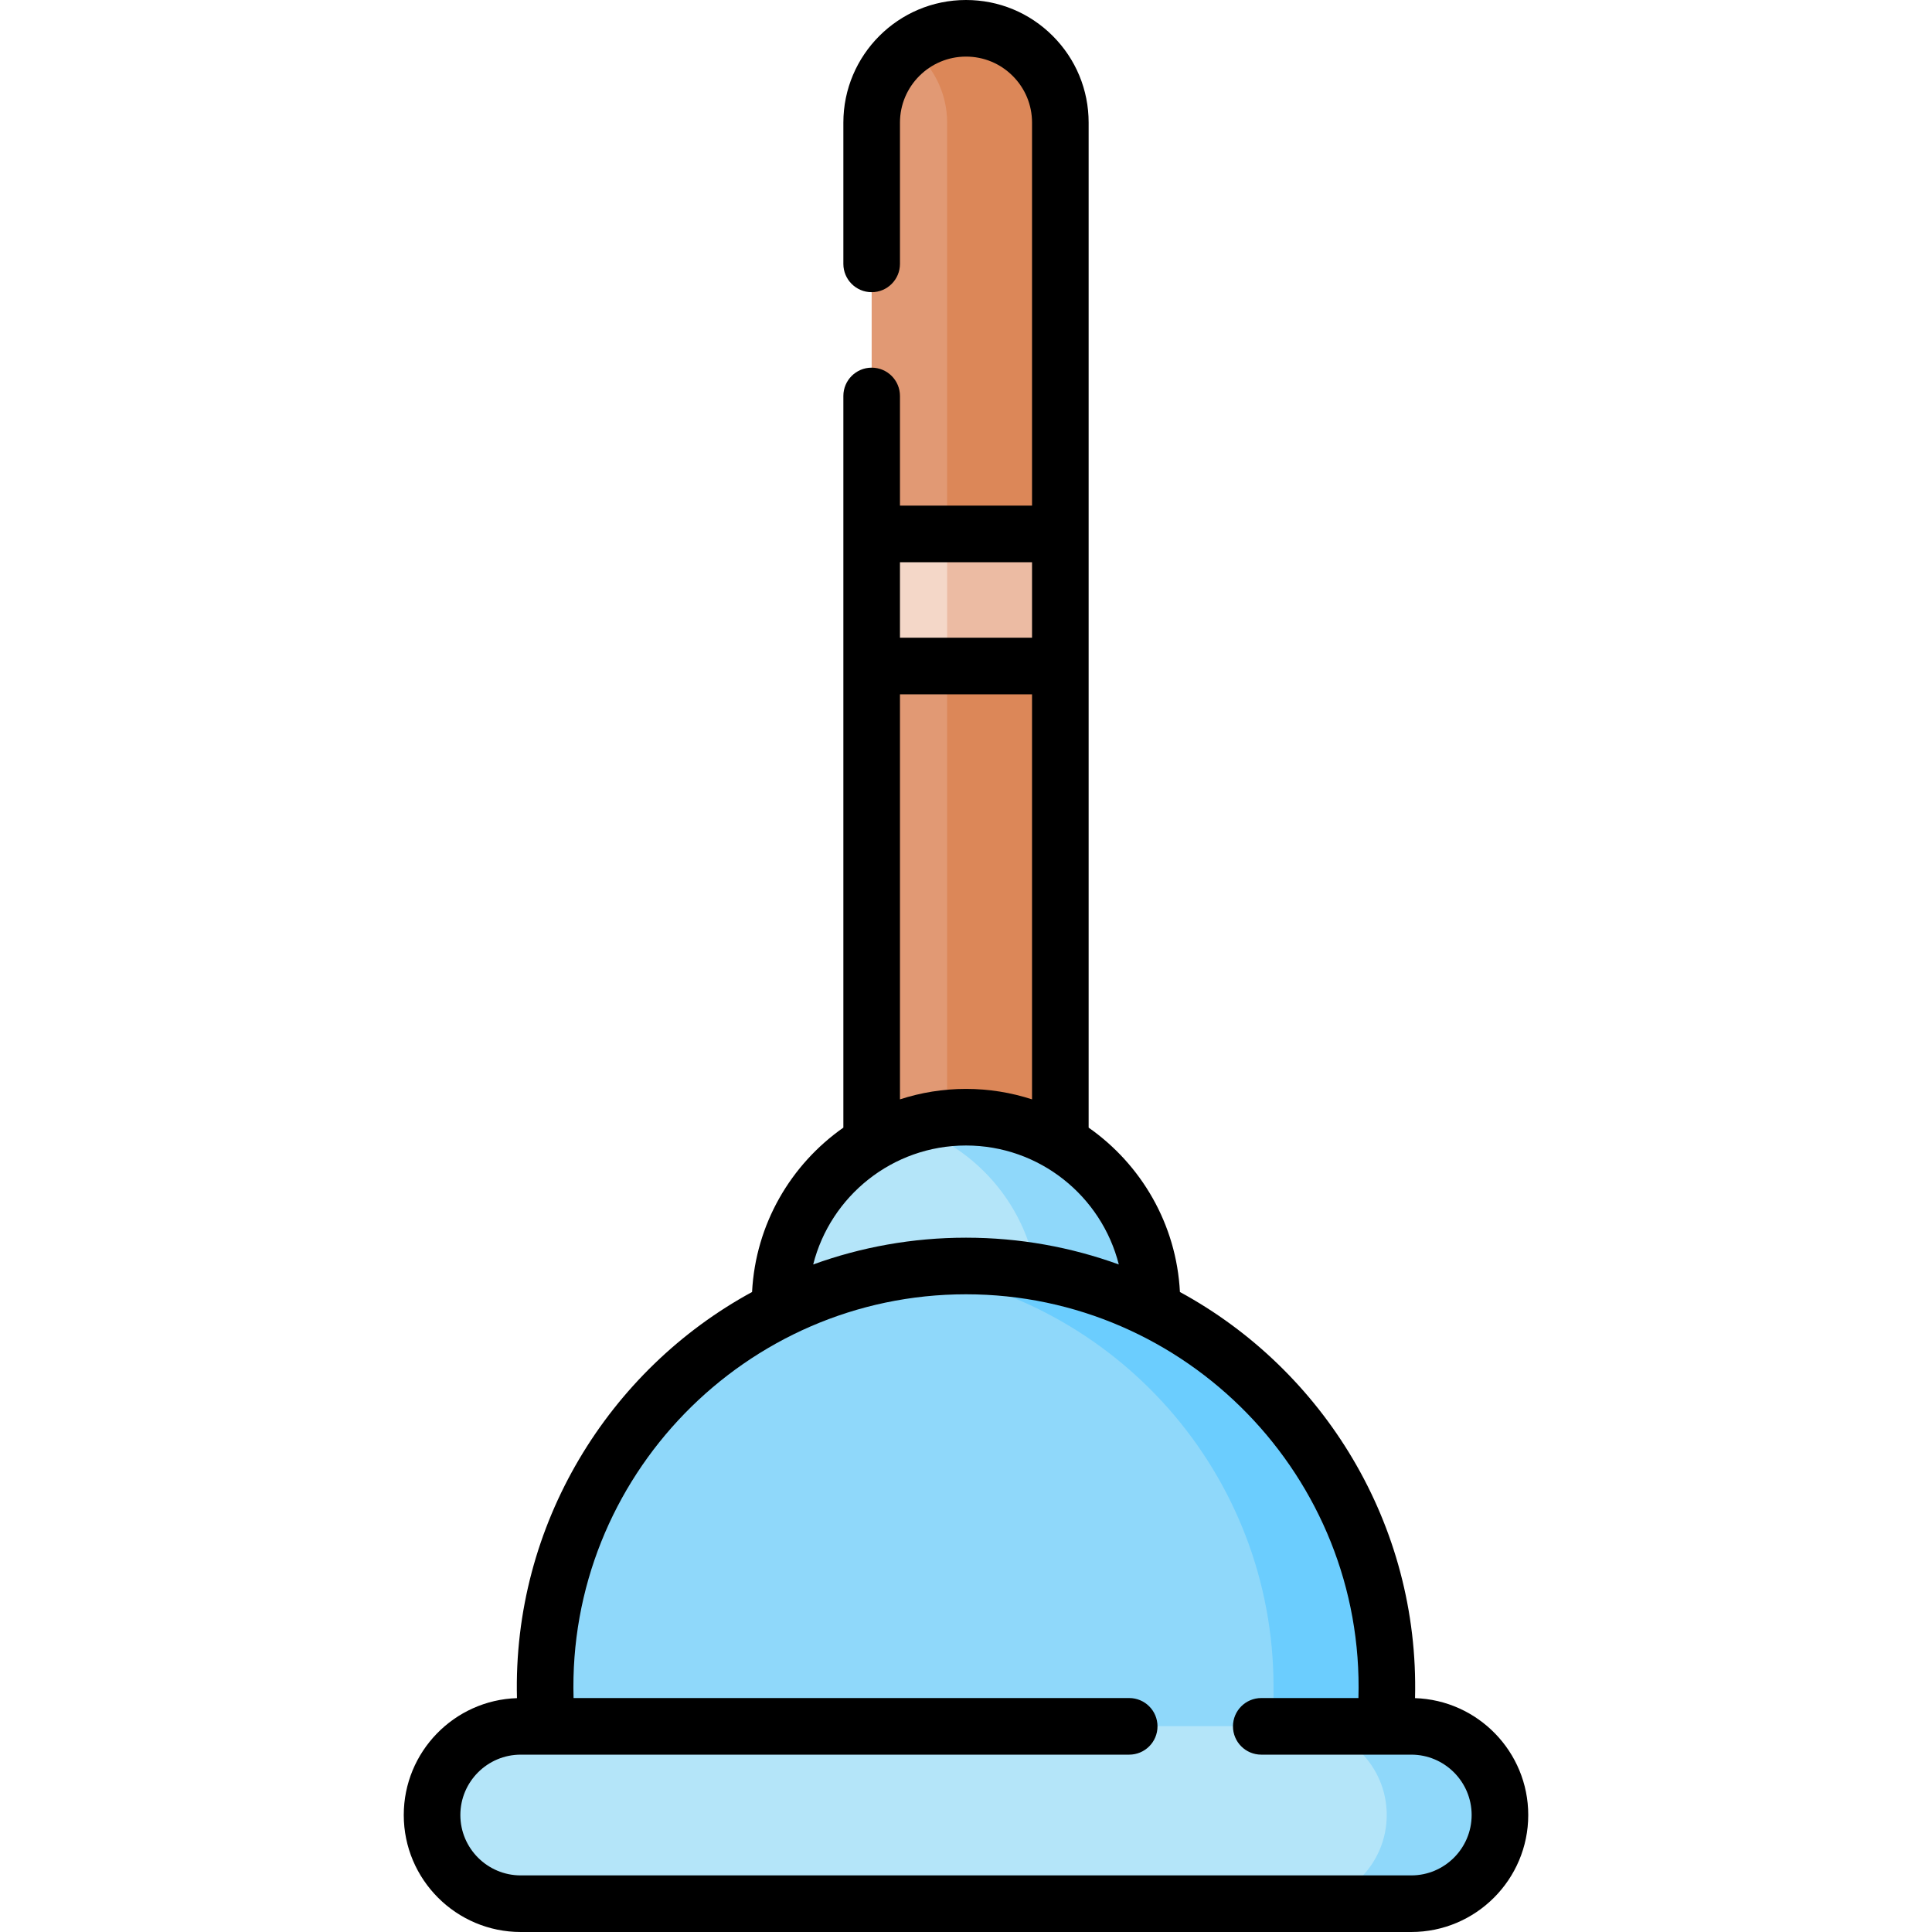 <svg id="Capa_1" enable-background="new 0 0 512 512" height="512" viewBox="0 0 512 512" width="512" xmlns="http://www.w3.org/2000/svg"><g><g><g><path d="m281 32.5v282.629h-50v-282.629c0-13.807 11.193-25 25-25 13.807 0 25 11.193 25 25z" fill="#e19974"/><path d="m256 7.5c-5.628 0-10.822 1.861-15 5 6.072 4.561 10 11.822 10 20v282.629h30v-282.629c0-13.807-11.193-25-25-25z" fill="#dc8758"/><circle cx="256" cy="345.344" fill="#b4e5f9" r="49.275"/><path d="m256 296.07c-5.231 0-10.27.822-15 2.333 19.877 6.347 34.274 24.96 34.274 46.942s-14.397 40.594-34.274 46.941c4.73 1.51 9.769 2.333 15 2.333 27.214 0 49.274-22.061 49.274-49.275s-22.06-49.274-49.274-49.274z" fill="#8fd8fa"/><path d="m374 504.5h-236c-12.979 0-23.5-10.521-23.5-23.5 0-12.979 10.521-23.5 23.5-23.5h236c12.979 0 23.5 10.521 23.5 23.5 0 12.979-10.521 23.5-23.5 23.5z" fill="#b4e5f9"/><path d="m374 457.5h-30c12.979 0 23.5 10.521 23.5 23.5s-10.521 23.5-23.5 23.5h30c12.979 0 23.5-10.521 23.5-23.5s-10.521-23.5-23.5-23.5z" fill="#8fd8fa"/><path d="m367.5 457.5h-223v-10.5c0-61.58 49.92-111.5 111.5-111.5 61.58 0 111.5 49.92 111.5 111.5z" fill="#8fd8fa"/><path d="m256 335.5c-5.088 0-10.093.348-15 1.008 54.485 7.327 96.5 54 96.5 110.492v10.5h30v-10.5c0-61.58-49.92-111.5-111.5-111.5z" fill="#6bcdfe"/></g><path d="m231 141.5h50v35h-50z" fill="#f4d7c8"/><path d="m251 141.5h30v35h-30z" fill="#ecbba3"/></g><path d="m375 450.025c1.15-46.113-24.316-86.973-62.307-107.632-.925-18.007-10.288-33.812-24.193-43.559v-266.334c0-8.685-3.38-16.847-9.517-22.983-6.136-6.137-14.298-9.517-22.983-9.517-17.92 0-32.5 14.58-32.5 32.5v37.435c0 4.142 3.358 7.5 7.5 7.5s7.5-3.358 7.5-7.5v-37.435c0-9.649 7.851-17.5 17.5-17.5 4.678 0 9.073 1.819 12.377 5.124 3.304 3.303 5.123 7.699 5.123 12.376v101.5h-35v-29.065c0-4.142-3.358-7.5-7.5-7.5s-7.5 3.358-7.5 7.5v193.899c-13.906 9.747-23.269 25.552-24.194 43.559-37.935 20.607-63.473 61.604-62.306 107.632-16.631.531-30 14.217-30 30.975 0 17.093 13.907 31 31 31h236c17.094 0 31-13.907 31-31 0-16.758-13.368-30.444-30-30.975zm-136.5-301.025h35v20h-35zm0 35h35v107.342c-5.516-1.792-11.394-2.773-17.5-2.773s-11.984.98-17.5 2.773zm17.5 119.57c19.5 0 35.917 13.432 40.495 31.529-12.646-4.591-26.283-7.099-40.495-7.099s-27.849 2.508-40.496 7.099c4.579-18.097 20.996-31.529 40.496-31.529zm118 193.43h-236c-8.822 0-16-7.178-16-16s7.178-16 16-16h161.25c4.143 0 7.5-3.358 7.5-7.5s-3.357-7.5-7.5-7.5h-147.25c-1.686-58.485 45.595-107 104-107 58.402 0 105.674 48.57 104 107h-25.75c-4.143 0-7.5 3.358-7.5 7.5s3.357 7.5 7.5 7.5h39.75c8.822 0 16 7.178 16 16s-7.178 16-16 16z"/></g></svg>